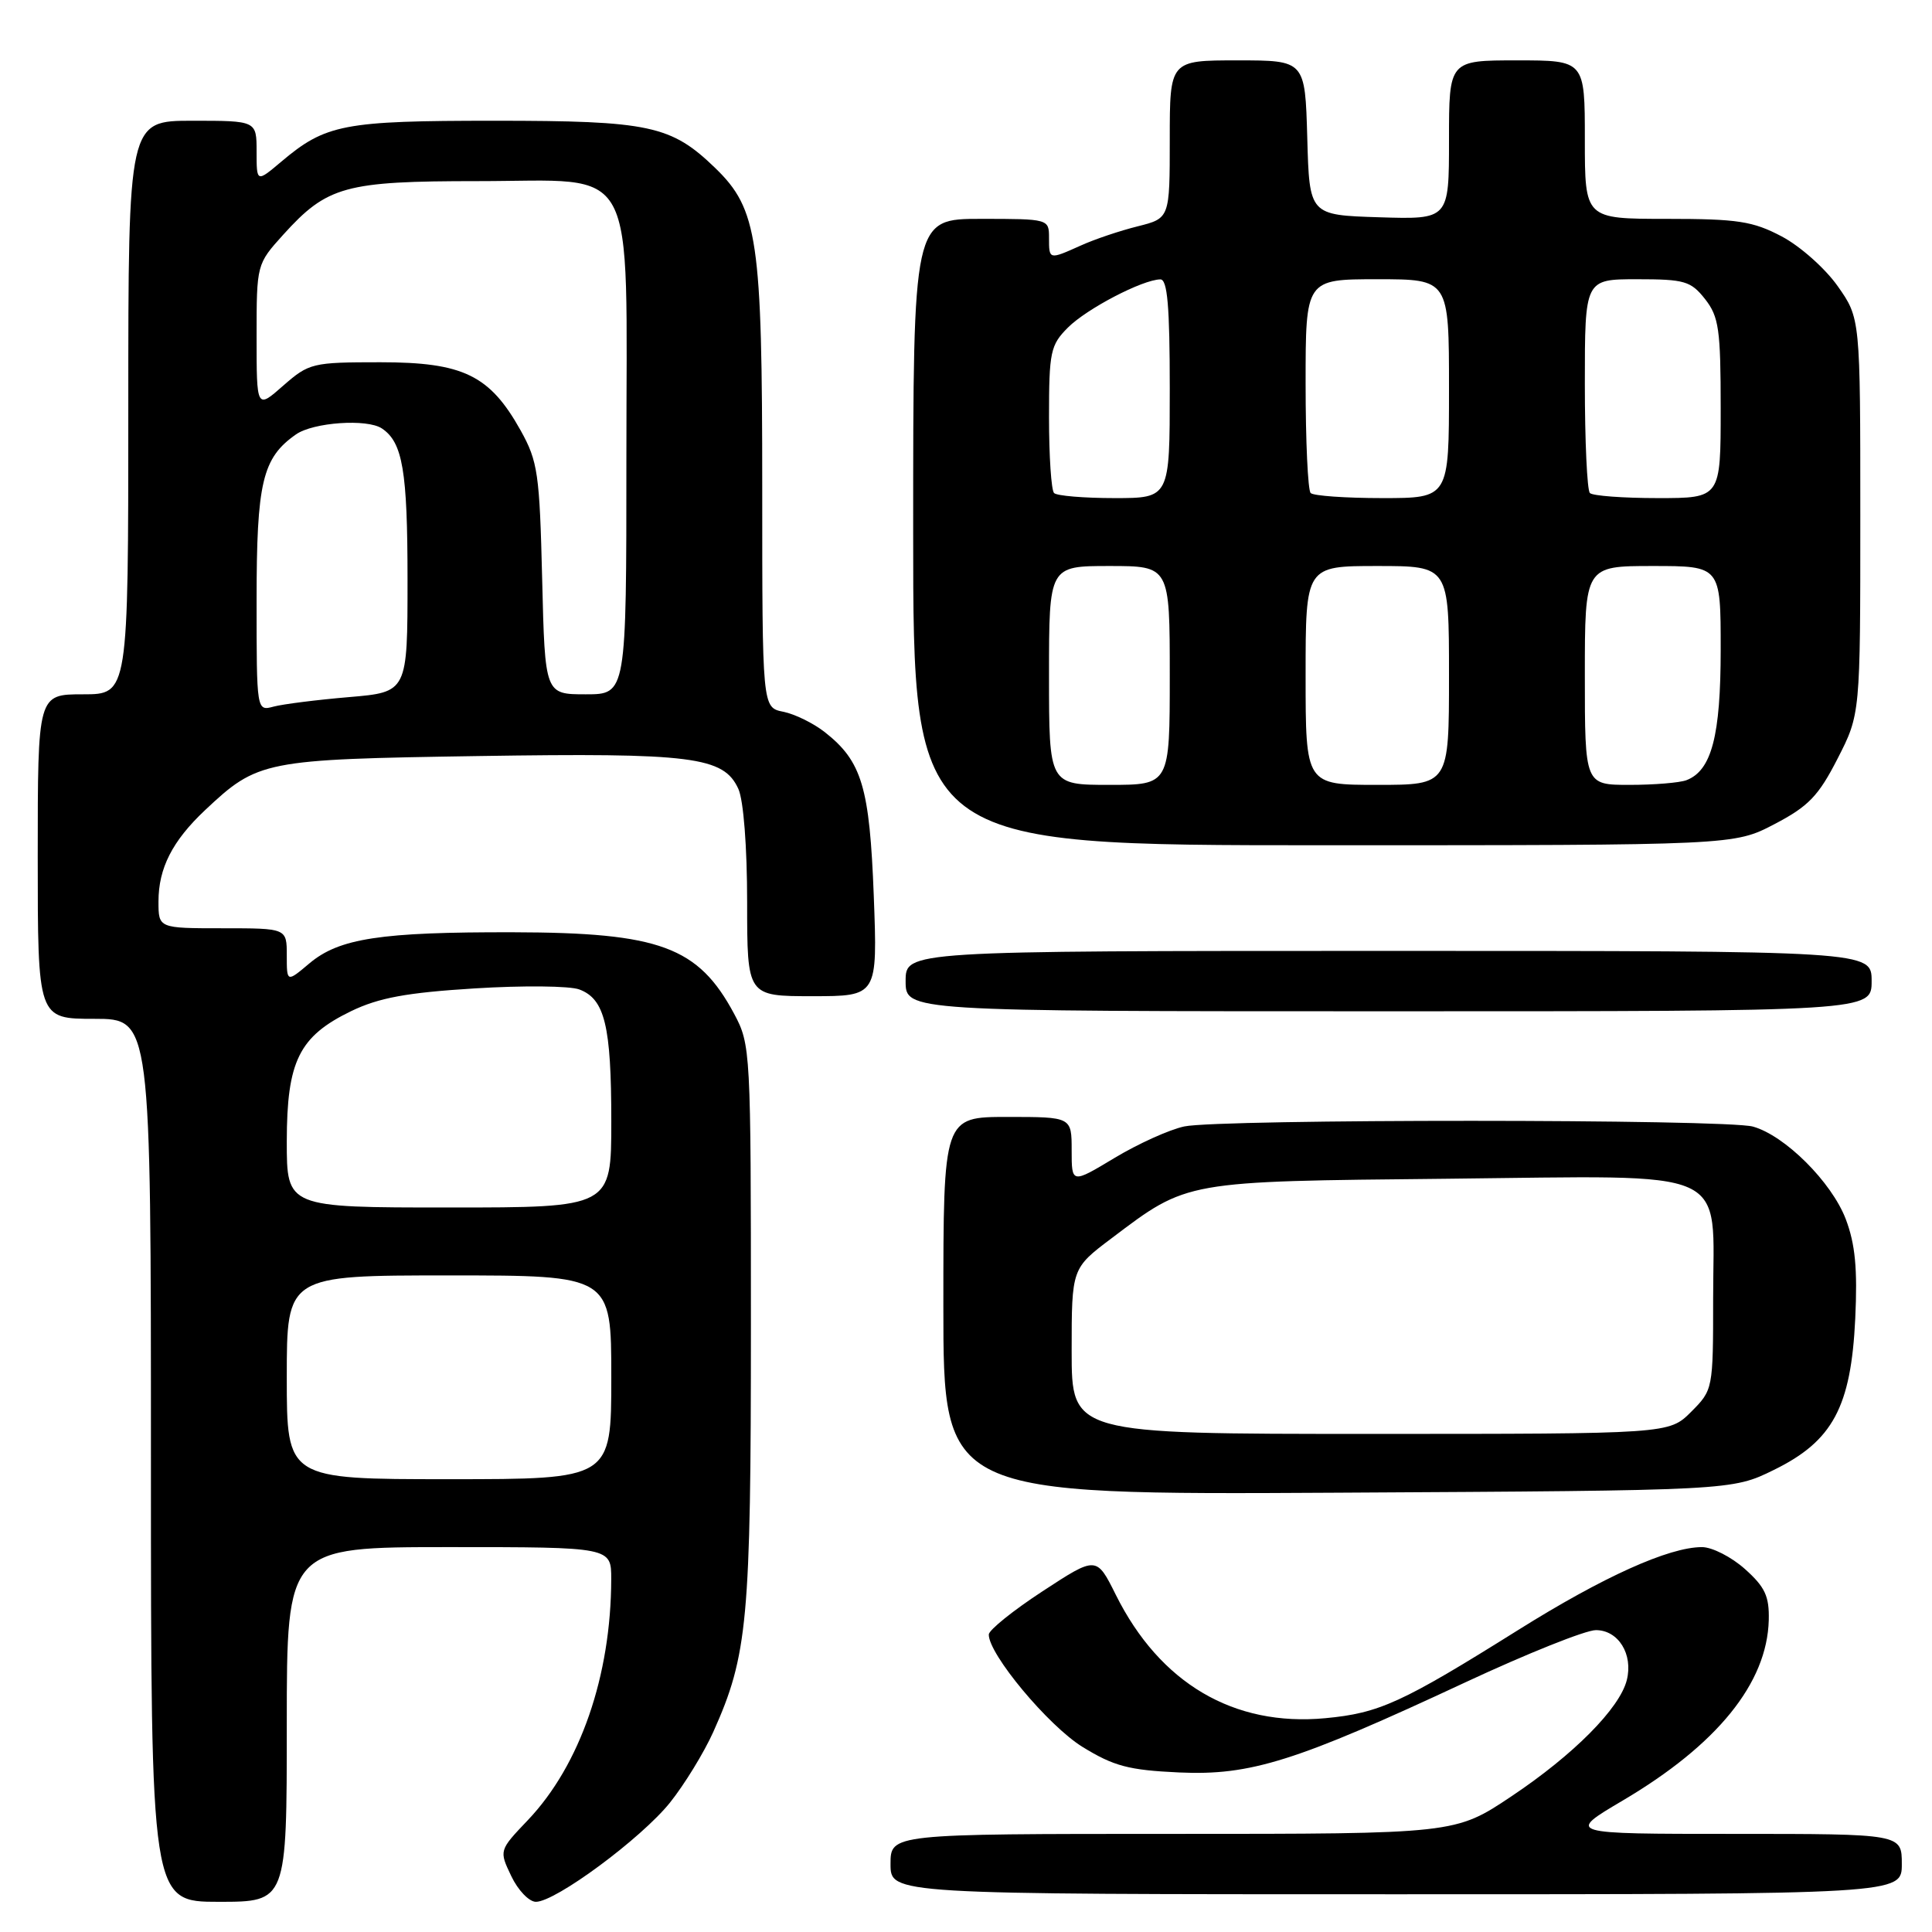 <?xml version="1.0" encoding="UTF-8" standalone="no"?>
<!DOCTYPE svg PUBLIC "-//W3C//DTD SVG 1.1//EN" "http://www.w3.org/Graphics/SVG/1.1/DTD/svg11.dtd" >
<svg xmlns="http://www.w3.org/2000/svg" xmlns:xlink="http://www.w3.org/1999/xlink" version="1.1" viewBox="0 0 256 256">
 <g >
 <path fill="currentColor"
d=" M 38.00 228.50 C 38.00 205.00 38.00 205.00 59.50 205.00 C 81.00 205.00 81.00 205.00 80.99 209.25 C 80.97 222.05 76.87 233.89 69.95 241.17 C 66.12 245.19 66.12 245.19 67.75 248.60 C 68.64 250.47 70.11 252.00 71.01 252.00 C 73.62 252.00 84.96 243.61 88.78 238.85 C 90.69 236.46 93.27 232.25 94.51 229.50 C 99.08 219.31 99.50 214.79 99.50 175.50 C 99.50 139.18 99.46 138.42 97.28 134.34 C 92.52 125.45 87.43 123.57 68.00 123.53 C 50.42 123.49 44.95 124.33 41.00 127.65 C 38.00 130.18 38.00 130.18 38.00 126.59 C 38.00 123.00 38.00 123.00 29.50 123.00 C 21.00 123.00 21.00 123.00 21.00 119.45 C 21.00 115.04 22.84 111.43 27.16 107.36 C 34.17 100.77 34.92 100.62 63.41 100.18 C 91.79 99.74 95.89 100.26 97.84 104.54 C 98.52 106.05 99.00 112.20 99.00 119.55 C 99.00 132.00 99.00 132.00 107.64 132.00 C 116.28 132.00 116.28 132.00 115.78 118.71 C 115.23 104.30 114.21 100.88 109.30 97.02 C 107.79 95.83 105.30 94.61 103.78 94.31 C 101.00 93.75 101.00 93.75 101.00 64.56 C 101.00 31.72 100.41 27.73 94.78 22.27 C 88.93 16.61 86.07 16.00 65.50 16.00 C 45.50 16.00 43.16 16.45 37.25 21.44 C 34.00 24.18 34.00 24.18 34.00 20.09 C 34.00 16.00 34.00 16.00 25.50 16.00 C 17.00 16.00 17.00 16.00 17.00 54.00 C 17.00 92.00 17.00 92.00 11.00 92.00 C 5.00 92.00 5.00 92.00 5.00 113.50 C 5.00 135.00 5.00 135.00 12.50 135.00 C 20.00 135.00 20.00 135.00 20.00 193.50 C 20.00 252.00 20.00 252.00 29.00 252.00 C 38.00 252.00 38.00 252.00 38.00 228.50 Z  M 252.00 247.00 C 252.00 243.00 252.00 243.00 229.77 243.00 C 207.54 243.00 207.54 243.00 215.02 238.58 C 227.54 231.19 234.15 223.02 234.37 214.68 C 234.45 211.51 233.88 210.29 231.22 207.91 C 229.43 206.31 226.87 205.00 225.52 205.00 C 221.14 205.00 212.43 208.93 201.19 215.97 C 185.75 225.64 182.77 227.00 175.61 227.67 C 163.47 228.81 153.69 223.04 147.85 211.32 C 145.29 206.18 145.29 206.18 138.16 210.84 C 134.24 213.40 131.03 215.99 131.02 216.58 C 130.98 219.17 138.89 228.66 143.43 231.47 C 147.59 234.03 149.55 234.55 156.23 234.86 C 165.71 235.29 171.69 233.41 194.25 222.88 C 202.36 219.10 210.10 216.00 211.46 216.00 C 214.44 216.00 216.42 219.19 215.56 222.62 C 214.62 226.36 208.52 232.51 200.29 238.01 C 192.83 243.00 192.83 243.00 155.42 243.00 C 118.00 243.00 118.00 243.00 118.00 247.00 C 118.00 251.00 118.00 251.00 185.00 251.00 C 252.00 251.00 252.00 251.00 252.00 247.00 Z  M 235.05 194.77 C 242.85 190.95 245.27 186.44 245.83 174.72 C 246.14 168.10 245.83 164.85 244.57 161.53 C 242.69 156.62 236.51 150.46 232.28 149.28 C 228.68 148.27 161.62 148.26 156.92 149.26 C 154.95 149.68 150.79 151.56 147.67 153.44 C 142.00 156.85 142.00 156.85 142.00 152.43 C 142.00 148.00 142.00 148.00 133.50 148.00 C 125.00 148.00 125.00 148.00 125.00 173.04 C 125.00 198.08 125.00 198.08 177.25 197.79 C 229.50 197.50 229.50 197.50 235.05 194.77 Z  M 248.00 130.00 C 248.00 126.00 248.00 126.00 184.00 126.00 C 120.00 126.00 120.00 126.00 120.00 130.00 C 120.00 134.00 120.00 134.00 184.00 134.00 C 248.00 134.00 248.00 134.00 248.00 130.00 Z  M 235.13 109.20 C 239.63 106.85 240.96 105.47 243.49 100.52 C 246.50 94.64 246.50 94.64 246.50 68.41 C 246.50 42.17 246.50 42.17 243.50 37.91 C 241.85 35.57 238.52 32.61 236.09 31.33 C 232.26 29.31 230.26 29.00 220.84 29.00 C 210.00 29.00 210.00 29.00 210.00 18.50 C 210.00 8.00 210.00 8.00 201.00 8.00 C 192.00 8.00 192.00 8.00 192.00 18.54 C 192.00 29.08 192.00 29.08 182.75 28.79 C 173.50 28.50 173.50 28.50 173.22 18.25 C 172.93 8.00 172.93 8.00 163.97 8.00 C 155.00 8.00 155.00 8.00 155.00 18.46 C 155.00 28.92 155.00 28.92 150.75 29.99 C 148.41 30.57 145.02 31.71 143.22 32.53 C 138.98 34.43 139.00 34.44 139.00 31.50 C 139.00 29.02 138.93 29.00 130.00 29.00 C 121.00 29.00 121.00 29.00 121.00 70.50 C 121.00 112.00 121.00 112.00 175.39 112.00 C 229.77 112.00 229.77 112.00 235.13 109.20 Z  M 38.00 182.50 C 38.00 169.00 38.00 169.00 59.50 169.00 C 81.00 169.00 81.00 169.00 81.00 182.50 C 81.00 196.00 81.00 196.00 59.50 196.00 C 38.00 196.00 38.00 196.00 38.00 182.50 Z  M 38.00 151.25 C 38.01 140.60 39.62 137.33 46.53 133.98 C 50.20 132.21 53.86 131.53 62.88 130.97 C 69.27 130.57 75.52 130.63 76.77 131.11 C 80.14 132.38 81.00 135.92 81.00 148.57 C 81.00 160.00 81.00 160.00 59.50 160.00 C 38.00 160.00 38.00 160.00 38.00 151.25 Z  M 34.00 79.57 C 34.00 63.90 34.76 60.68 39.22 57.56 C 41.51 55.96 48.64 55.46 50.60 56.77 C 53.36 58.61 54.00 62.38 54.00 76.79 C 54.00 91.71 54.00 91.71 46.25 92.37 C 41.99 92.73 37.49 93.30 36.25 93.63 C 34.00 94.23 34.00 94.23 34.00 79.57 Z  M 71.84 76.75 C 71.50 62.74 71.27 61.14 68.99 57.04 C 64.90 49.71 61.38 48.00 50.39 48.00 C 41.39 48.00 40.95 48.11 37.53 51.10 C 34.00 54.21 34.00 54.21 34.00 44.61 C 34.00 35.03 34.01 35.00 37.52 31.11 C 43.36 24.65 45.72 24.00 63.33 24.00 C 84.82 24.00 83.00 20.61 83.00 60.63 C 83.00 92.00 83.00 92.00 77.61 92.00 C 72.21 92.00 72.21 92.00 71.84 76.75 Z  M 142.00 179.03 C 142.00 168.06 142.00 168.06 147.30 164.07 C 157.40 156.44 156.85 156.54 191.69 156.19 C 230.07 155.80 227.00 154.42 227.00 172.08 C 227.00 184.09 226.98 184.17 224.08 187.08 C 221.15 190.00 221.15 190.00 181.58 190.00 C 142.00 190.00 142.00 190.00 142.00 179.03 Z  M 139.00 89.50 C 139.00 75.00 139.00 75.00 147.00 75.00 C 155.00 75.00 155.00 75.00 155.00 89.50 C 155.00 104.00 155.00 104.00 147.00 104.00 C 139.00 104.00 139.00 104.00 139.00 89.50 Z  M 173.00 89.50 C 173.00 75.00 173.00 75.00 182.50 75.00 C 192.00 75.00 192.00 75.00 192.00 89.50 C 192.00 104.00 192.00 104.00 182.50 104.00 C 173.00 104.00 173.00 104.00 173.00 89.50 Z  M 210.00 89.50 C 210.00 75.00 210.00 75.00 219.00 75.00 C 228.00 75.00 228.00 75.00 228.00 86.05 C 228.00 97.51 226.80 102.10 223.46 103.38 C 222.56 103.72 219.17 104.00 215.92 104.00 C 210.00 104.00 210.00 104.00 210.00 89.50 Z  M 139.67 65.33 C 139.30 64.97 139.00 60.45 139.00 55.29 C 139.00 46.61 139.19 45.72 141.51 43.40 C 144.00 40.91 151.37 37.06 153.75 37.02 C 154.69 37.01 155.00 40.55 155.00 51.50 C 155.00 66.00 155.00 66.00 147.67 66.00 C 143.63 66.00 140.03 65.70 139.67 65.33 Z  M 173.67 65.33 C 173.30 64.97 173.00 58.44 173.00 50.83 C 173.00 37.00 173.00 37.00 182.50 37.00 C 192.00 37.00 192.00 37.00 192.00 51.50 C 192.00 66.00 192.00 66.00 183.17 66.00 C 178.31 66.00 174.03 65.70 173.67 65.33 Z  M 210.67 65.33 C 210.30 64.97 210.00 58.44 210.00 50.83 C 210.00 37.00 210.00 37.00 216.93 37.00 C 223.22 37.00 224.04 37.24 225.93 39.63 C 227.76 41.96 228.00 43.65 228.00 54.13 C 228.00 66.00 228.00 66.00 219.67 66.00 C 215.08 66.00 211.03 65.70 210.67 65.33 Z "/>
</g>
</svg>